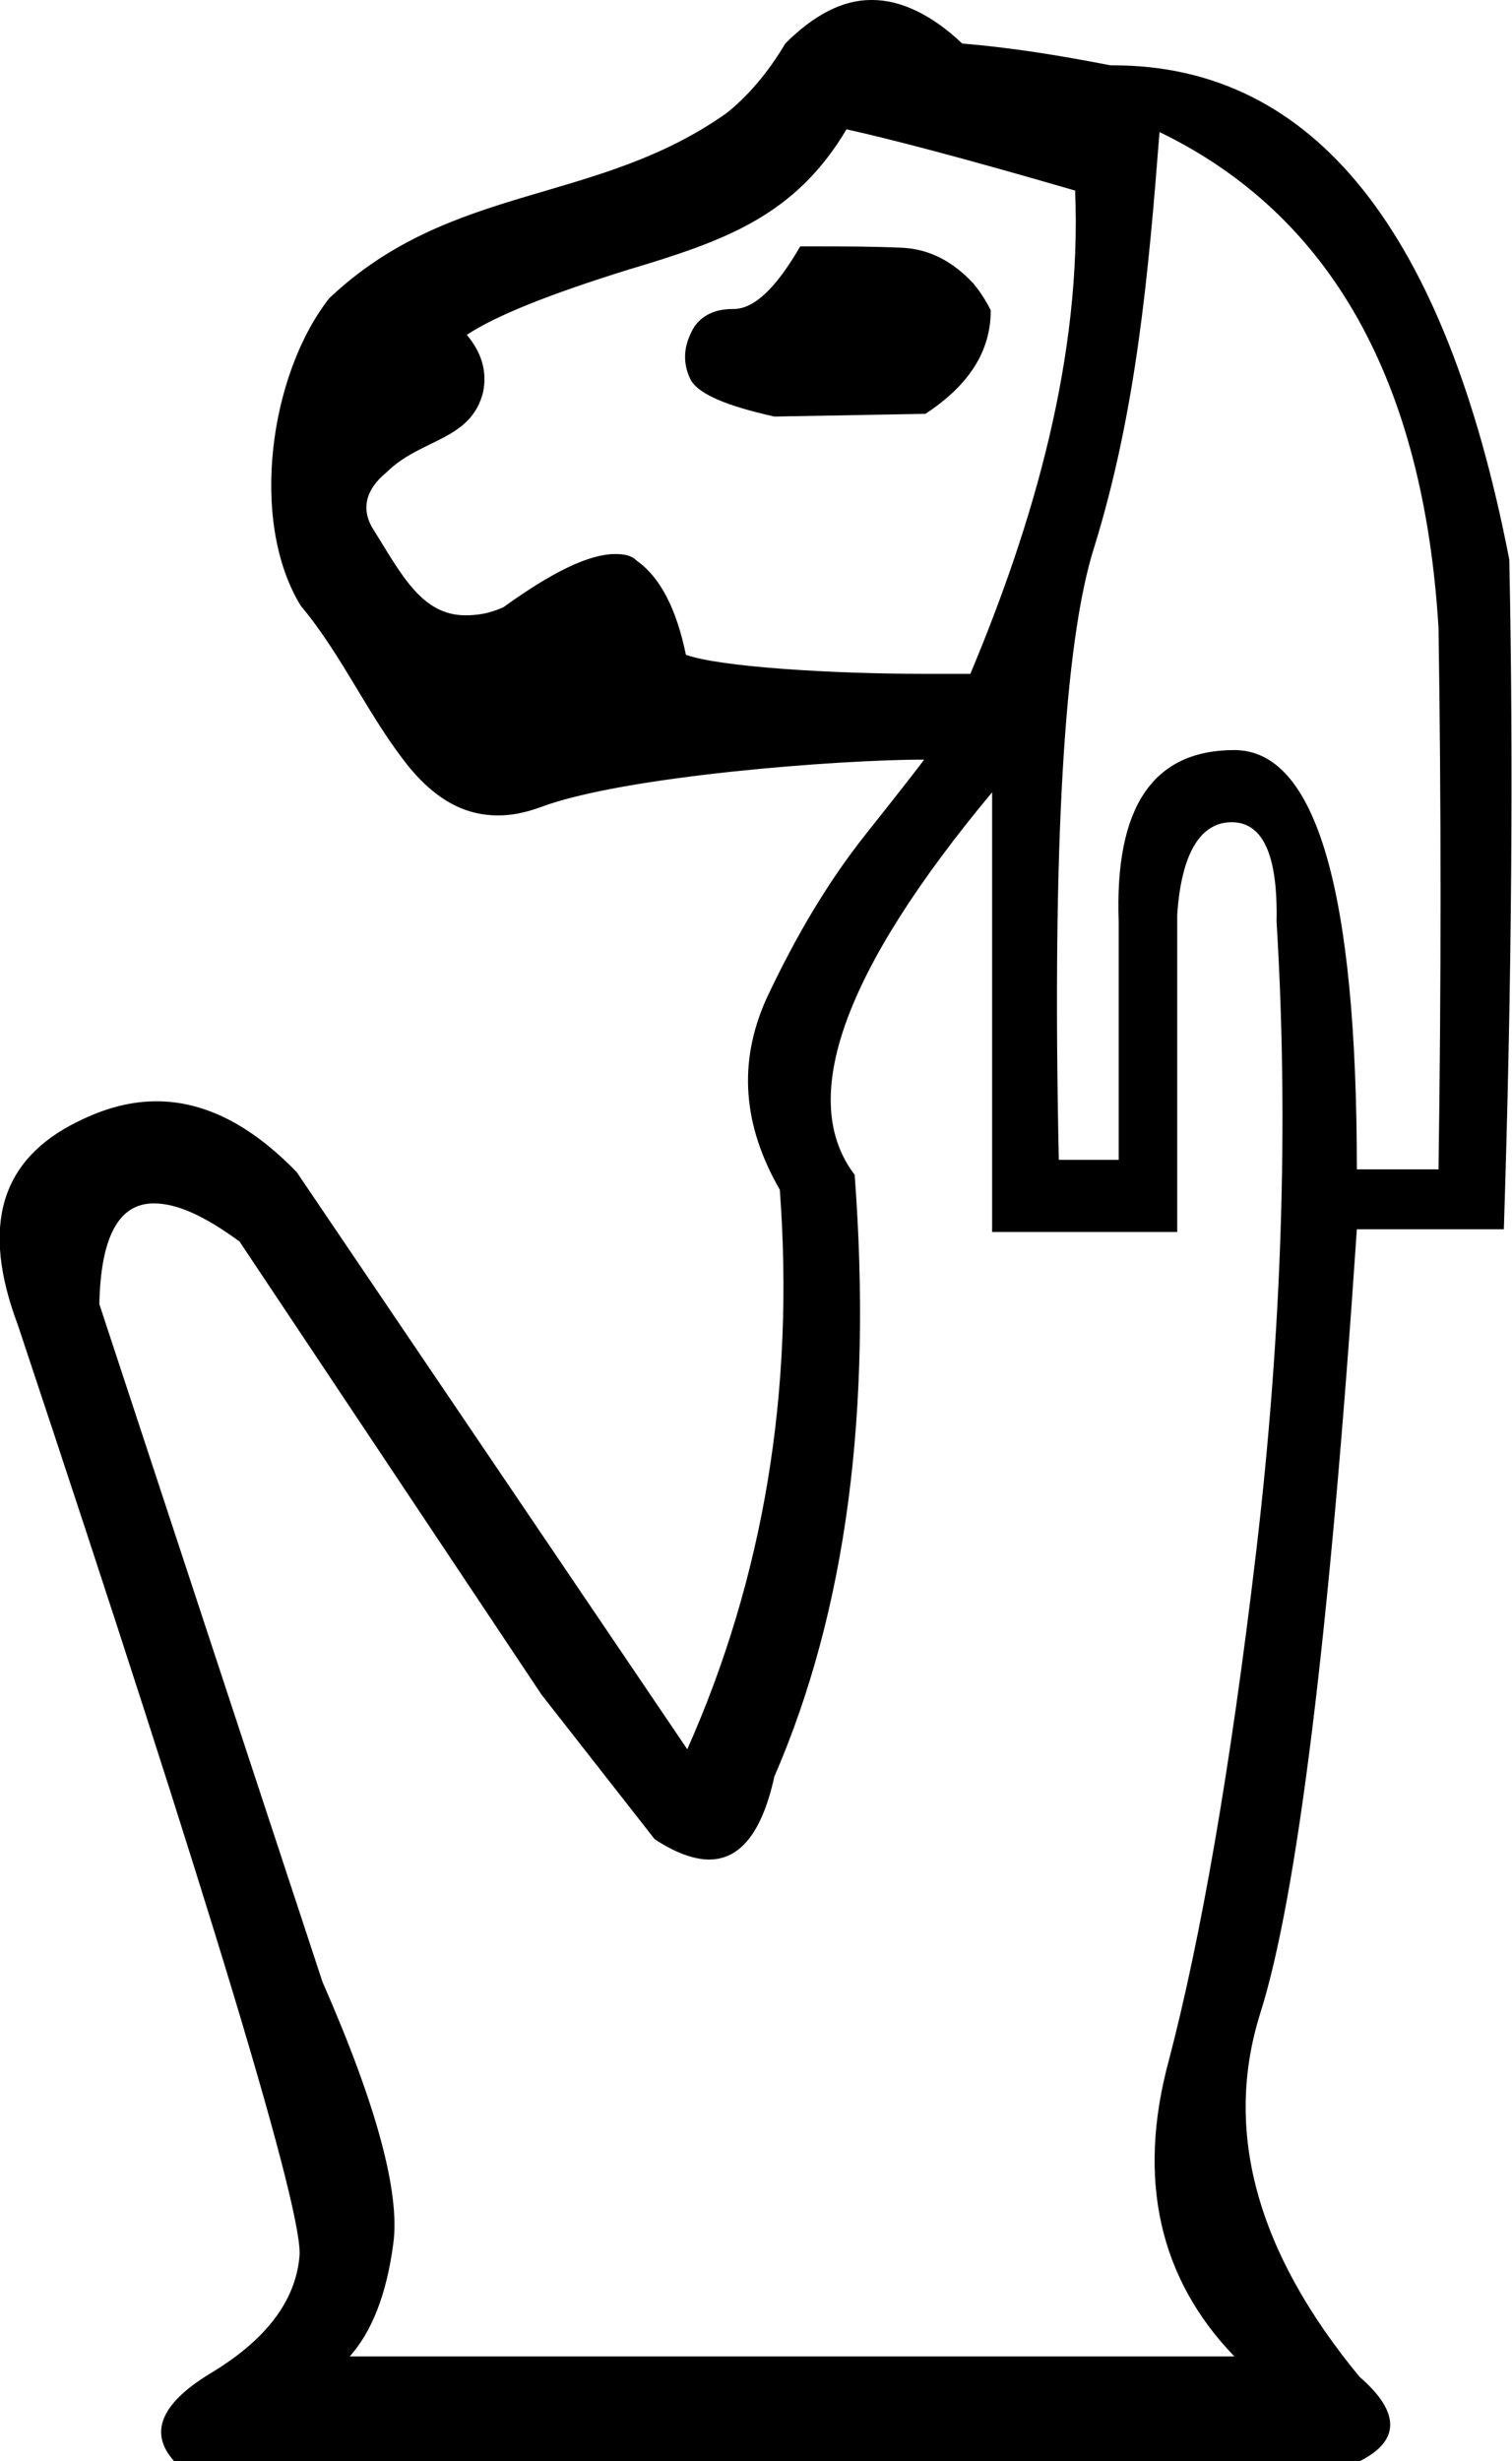 <?xml version='1.0' encoding ='UTF-8' standalone='no'?>
<svg width='11.11' height='18.08' xmlns='http://www.w3.org/2000/svg' xmlns:xlink='http://www.w3.org/1999/xlink'  version='1.1' >
<path style='fill:black; stroke:none' d=' M 6 1.81  C 5.99 1.81 5.98 1.81 5.96 1.81  C 5.93 1.81 5.91 1.81 5.88 1.81  C 5.7 2.12 5.54 2.27 5.39 2.27  C 5.39 2.27 5.39 2.27 5.39 2.27  C 5.39 2.27 5.38 2.27 5.38 2.27  C 5.24 2.27 5.13 2.33 5.08 2.44  C 5.02 2.56 5.02 2.67 5.07 2.78  C 5.12 2.89 5.33 2.98 5.69 3.06  L 6.8 3.04  C 7.12 2.83 7.28 2.58 7.28 2.28  C 7.24 2.2 7.2 2.14 7.15 2.08  C 7 1.92 6.83 1.83 6.63 1.82  C 6.41 1.81 6.2 1.81 6 1.81  Z  M 6.22 0.95  C 6.54 1.02 7.11 1.17 7.9 1.4  C 7.95 2.61 7.6 3.83 7.13 4.95  C 7.02 4.95 6.91 4.95 6.79 4.95  C 6.12 4.95 5.29 4.9 5.04 4.81  C 4.97 4.47 4.85 4.24 4.68 4.12  C 4.64 4.08 4.59 4.07 4.52 4.07  C 4.33 4.07 4.06 4.2 3.7 4.46  C 3.59 4.51 3.5 4.52 3.42 4.52  C 3.1 4.52 2.95 4.22 2.75 3.9  C 2.65 3.75 2.68 3.6 2.84 3.47  C 3.09 3.22 3.46 3.24 3.55 2.88  C 3.58 2.73 3.54 2.59 3.43 2.46  C 3.64 2.32 4.04 2.16 4.62 1.98  C 5.32 1.77 5.84 1.59 6.22 0.95  Z  M 8.52 0.97  C 9.78 1.58 10.46 2.8 10.57 4.61  C 10.59 5.9 10.59 7.23 10.57 8.59  L 9.97 8.59  C 9.97 6.54 9.67 5.51 9.07 5.51  C 8.47 5.51 8.19 5.93 8.22 6.77  L 8.22 8.52  L 7.78 8.52  C 7.73 6.21 7.82 4.71 8.04 4.02  C 8.35 3.02 8.44 2 8.52 0.97  Z  M 7.29 5.82  L 7.29 9.05  L 8.65 9.05  L 8.65 6.72  C 8.68 6.27 8.82 6.04 9.05 6.04  C 9.28 6.04 9.39 6.28 9.38 6.77  C 9.47 8.24 9.42 9.79 9.23 11.4  C 9.04 13.01 8.82 14.25 8.59 15.13  C 8.35 16.01 8.52 16.74 9.07 17.31  L 2.57 17.31  C 2.73 17.13 2.84 16.86 2.89 16.48  C 2.94 16.11 2.77 15.47 2.37 14.56  L 0.73 9.58  C 0.74 9.09 0.87 8.84 1.13 8.84  C 1.3 8.84 1.5 8.93 1.76 9.12  L 3.98 12.45  L 4.81 13.51  C 4.96 13.61 5.1 13.66 5.21 13.66  C 5.44 13.66 5.6 13.46 5.69 13.05  C 6.22 11.83 6.41 10.36 6.28 8.63  C 5.86 8.08 6.19 7.14 7.29 5.82  Z  M 6.41 0  C 6.41 0 6.41 0 6.4 0  C 6.19 0 5.98 0.11 5.77 0.32  C 5.64 0.54 5.49 0.71 5.34 0.83  C 4.38 1.51 3.32 1.34 2.42 2.19  C 1.98 2.75 1.83 3.83 2.21 4.45  C 2.52 4.82 2.71 5.27 3.01 5.64  C 3.21 5.88 3.42 5.99 3.66 5.99  C 3.76 5.99 3.86 5.97 3.97 5.93  C 4.58 5.7 6.17 5.58 6.79 5.58  C 6.79 5.58 6.79 5.58 6.79 5.58  C 6.77 5.61 6.63 5.79 6.36 6.13  C 6.09 6.47 5.85 6.87 5.63 7.34  C 5.42 7.81 5.46 8.27 5.73 8.74  C 5.84 10.22 5.61 11.59 5.05 12.85  L 2.18 8.61  C 1.85 8.27 1.51 8.09 1.15 8.09  C 0.96 8.09 0.77 8.14 0.57 8.24  C 0 8.52 -0.14 9.01 0.13 9.73  C 1.55 13.99 2.24 16.28 2.2 16.58  C 2.17 16.9 1.96 17.18 1.57 17.42  C 1.18 17.65 1.09 17.87 1.28 18.08  L 9.99 18.08  C 10.29 17.93 10.29 17.72 9.99 17.46  C 9.23 16.54 8.99 15.65 9.26 14.79  C 9.53 13.94 9.77 12.01 9.97 9.03  L 11.05 9.03  C 11.11 7.18 11.12 5.54 11.09 4.11  C 10.62 1.69 9.65 0.48 8.18 0.48  C 8.18 0.48 8.18 0.48 8.18 0.48  C 8.17 0.48 8.17 0.48 8.16 0.48  C 7.8 0.41 7.44 0.35 7.07 0.32  C 6.85 0.11 6.62 0 6.41 0  Z '/></svg>
